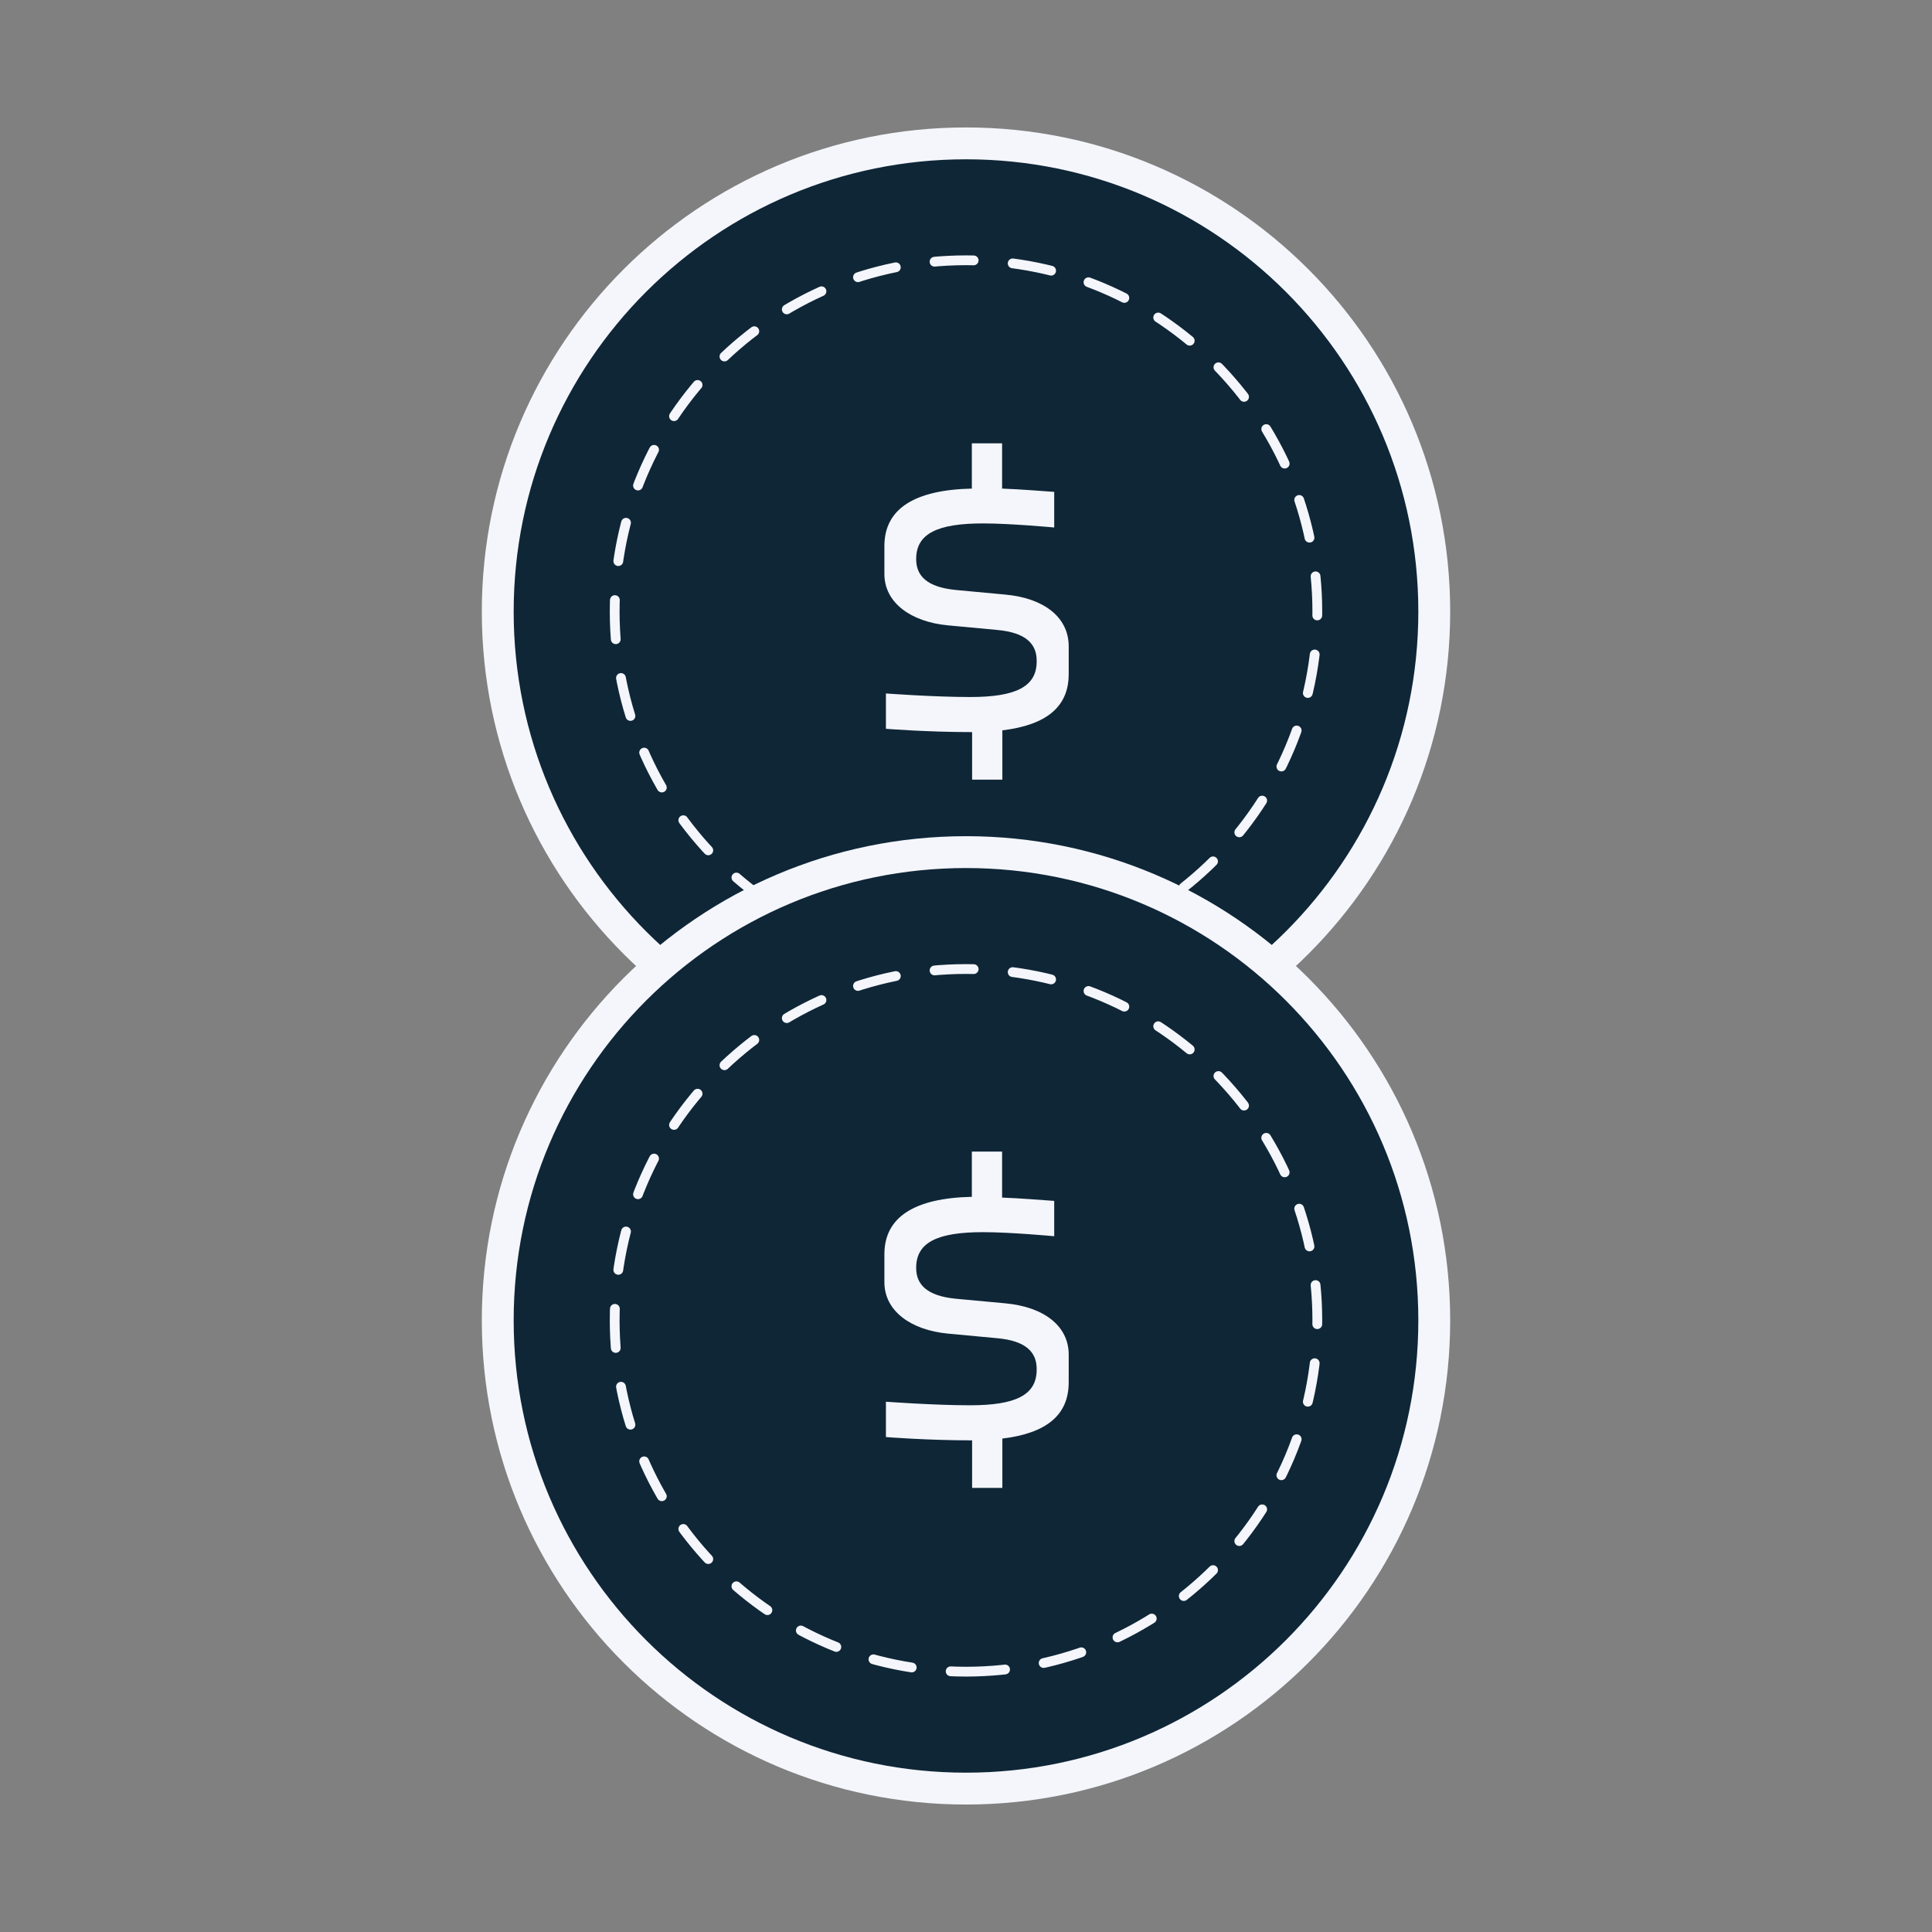 <svg width="76" height="76" viewBox="0 0 76 76" fill="none" xmlns="http://www.w3.org/2000/svg">
<rect x="0" y="0" width="76" height="76" fill="#808080" stroke="none"/>
<path d="M38 42.48C48.173 42.48 56.42 34.233 56.42 24.06C56.42 13.887 48.173 5.64 38 5.64C27.827 5.64 19.58 13.887 19.58 24.06C19.58 34.233 27.827 42.48 38 42.48Z" fill="#0F2637" stroke="#F4F6FB" stroke-width="1.253" stroke-miterlimit="10" stroke-linecap="round" stroke-linejoin="round"/>
<path d="M38 37.879C45.633 37.879 51.82 31.692 51.82 24.059C51.82 16.427 45.633 10.239 38 10.239C30.367 10.239 24.18 16.427 24.18 24.059C24.18 31.692 30.367 37.879 38 37.879Z" stroke="#F4F6FB" stroke-width="0.385" stroke-miterlimit="10" stroke-linecap="round" stroke-linejoin="round" stroke-dasharray="1.54 1.54"/>
<path d="M39.55 23.39L37.61 23.209C36.45 23.099 36.04 22.64 36.04 22V21.989C36.04 20.989 36.88 20.59 38.67 20.59C39.76 20.59 41.47 20.75 41.47 20.75V20.299V19.799V19.349C40.86 19.309 40.21 19.25 39.42 19.22V17.89V17.439H38.23V17.89V19.22C35.98 19.27 34.79 20.009 34.79 21.48V21.93V22.13V22.579C34.79 23.709 35.83 24.459 37.28 24.599L39.21 24.779C40.37 24.88 40.78 25.34 40.78 25.989V26.02C40.78 27.02 39.95 27.419 38.16 27.419C36.73 27.419 34.85 27.279 34.85 27.279V27.73V28.22V28.669C34.85 28.669 36.45 28.799 38.24 28.799V30.22V30.669H39.43V30.22V28.73C41.17 28.52 42.04 27.799 42.04 26.52V26.07V25.84V25.39C42.02 24.279 41.07 23.529 39.55 23.39Z" fill="#F4F6FB"/>
<path d="M38 70.359C48.173 70.359 56.42 62.113 56.42 51.94C56.42 41.766 48.173 33.52 38 33.52C27.827 33.52 19.58 41.766 19.58 51.94C19.58 62.113 27.827 70.359 38 70.359Z" fill="#0F2637" stroke="#F4F6FB" stroke-width="1.253" stroke-miterlimit="10" stroke-linecap="round" stroke-linejoin="round"/>
<path d="M38 65.759C45.633 65.759 51.82 59.572 51.82 51.939C51.82 44.307 45.633 38.119 38 38.119C30.367 38.119 24.18 44.307 24.18 51.939C24.18 59.572 30.367 65.759 38 65.759Z" stroke="#F4F6FB" stroke-width="0.385" stroke-miterlimit="10" stroke-linecap="round" stroke-linejoin="round" stroke-dasharray="1.54 1.54"/>
<path d="M39.55 51.27L37.61 51.09C36.45 50.98 36.04 50.52 36.04 49.88V49.87C36.04 48.87 36.88 48.47 38.67 48.47C39.76 48.47 41.47 48.63 41.47 48.63V48.18V47.69V47.24C40.86 47.2 40.21 47.14 39.42 47.11V45.78V45.3H38.23V45.75V47.08C35.98 47.13 34.79 47.87 34.79 49.34V49.79V49.99V50.44C34.79 51.57 35.83 52.32 37.28 52.46L39.21 52.64C40.37 52.74 40.78 53.2 40.78 53.85V53.88C40.78 54.88 39.95 55.28 38.16 55.28C36.73 55.28 34.85 55.14 34.85 55.14V55.59V56.08V56.53C34.85 56.53 36.45 56.66 38.24 56.66V58.08V58.53H39.43V58.08V56.59C41.17 56.38 42.04 55.66 42.04 54.38V53.93V53.7V53.25C42.02 52.16 41.07 51.41 39.55 51.27Z" fill="#F4F6FB"/>
</svg>
